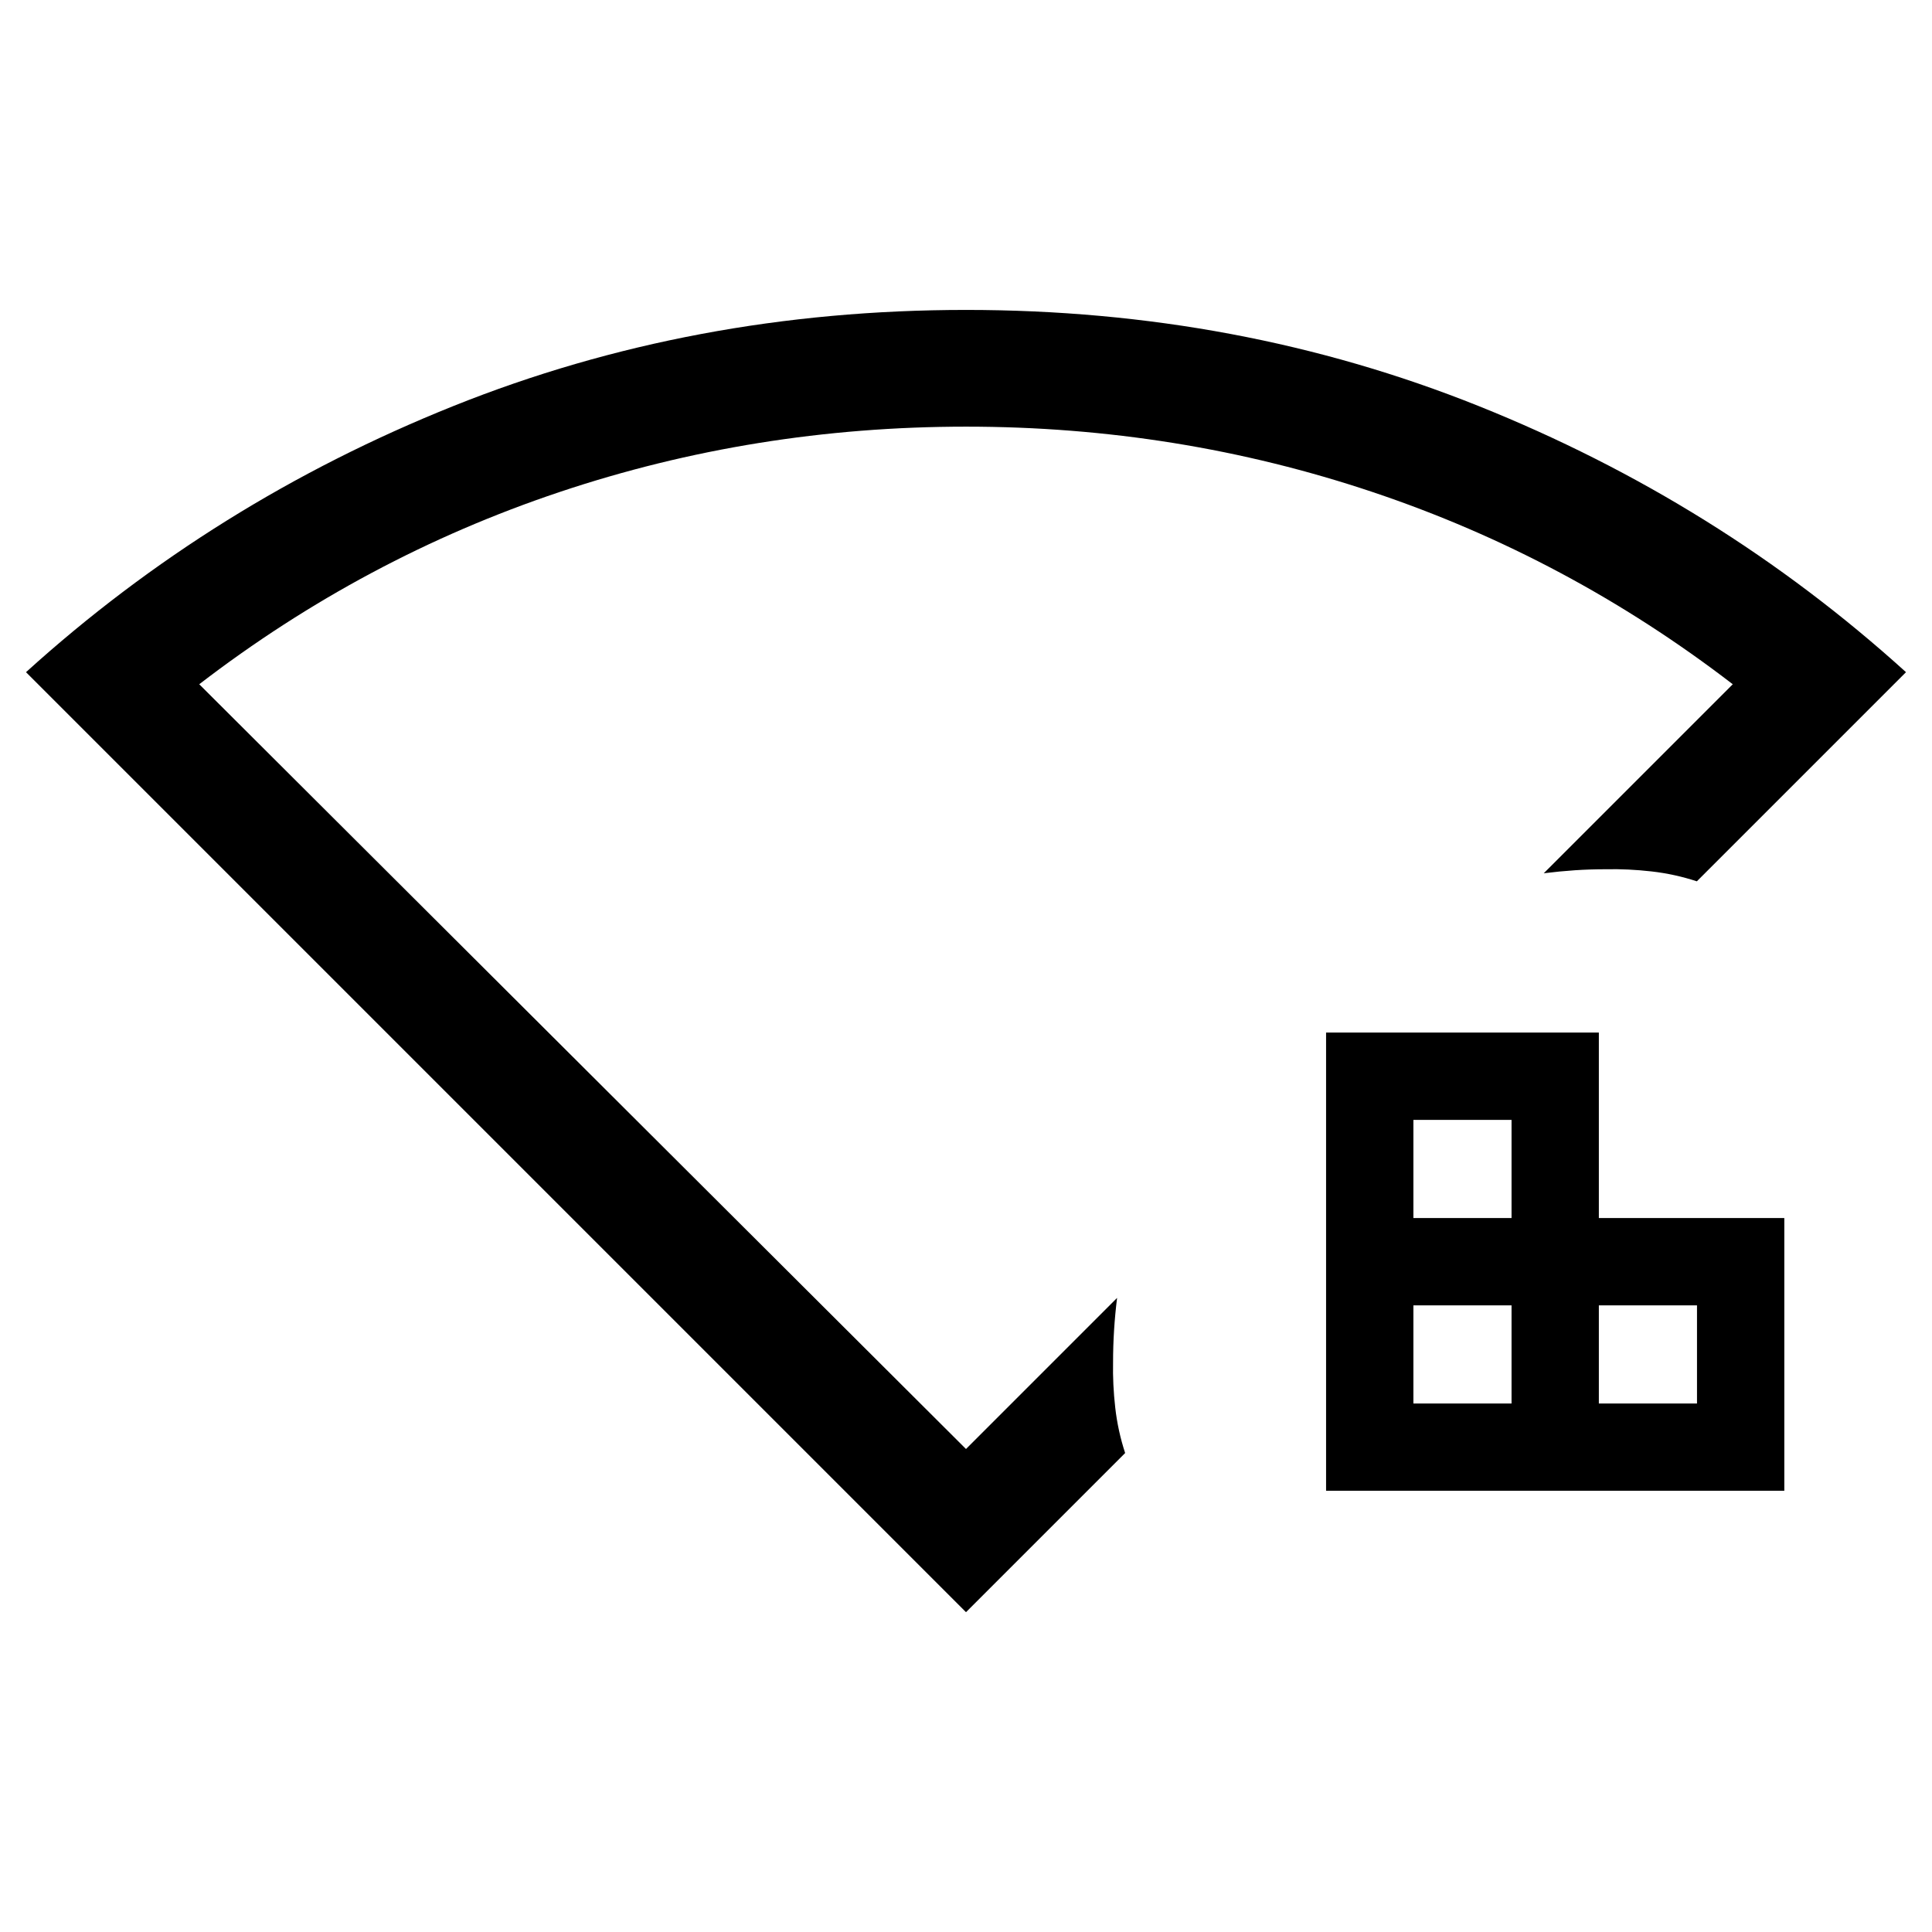 <svg xmlns="http://www.w3.org/2000/svg" height="20" viewBox="0 96 960 960" width="20"><path d="M702.308 793.385h48.769v-48.769h-48.769v48.769Zm0-92.154h48.769v-48.769h-48.769v48.769Zm92.154 92.154h48.769v-48.769h-48.769v48.769ZM658.923 836.77V609.077h135.539v92.154h92.154V836.77H658.923ZM480 897.077 12.923 430q93.307-84.539 212.423-132.269Q344.461 250 480 250t254.654 47.731Q853.77 345.461 947.077 430L843.154 533.923q-11-3.615-22.577-4.923-11.577-1.308-22.5-1.077-8 0-15.5.5t-15.5 1.5L861 436q-82-63-178.938-95.5-96.937-32.5-202-32.5Q375 308 278 340.5 181 373 99 436l381 380 75.077-75.077q-1 8-1.5 16t-.5 16q-.231 10.923 1.077 22.5T559.077 818L480 897.077ZM480 562Z"/></svg>
